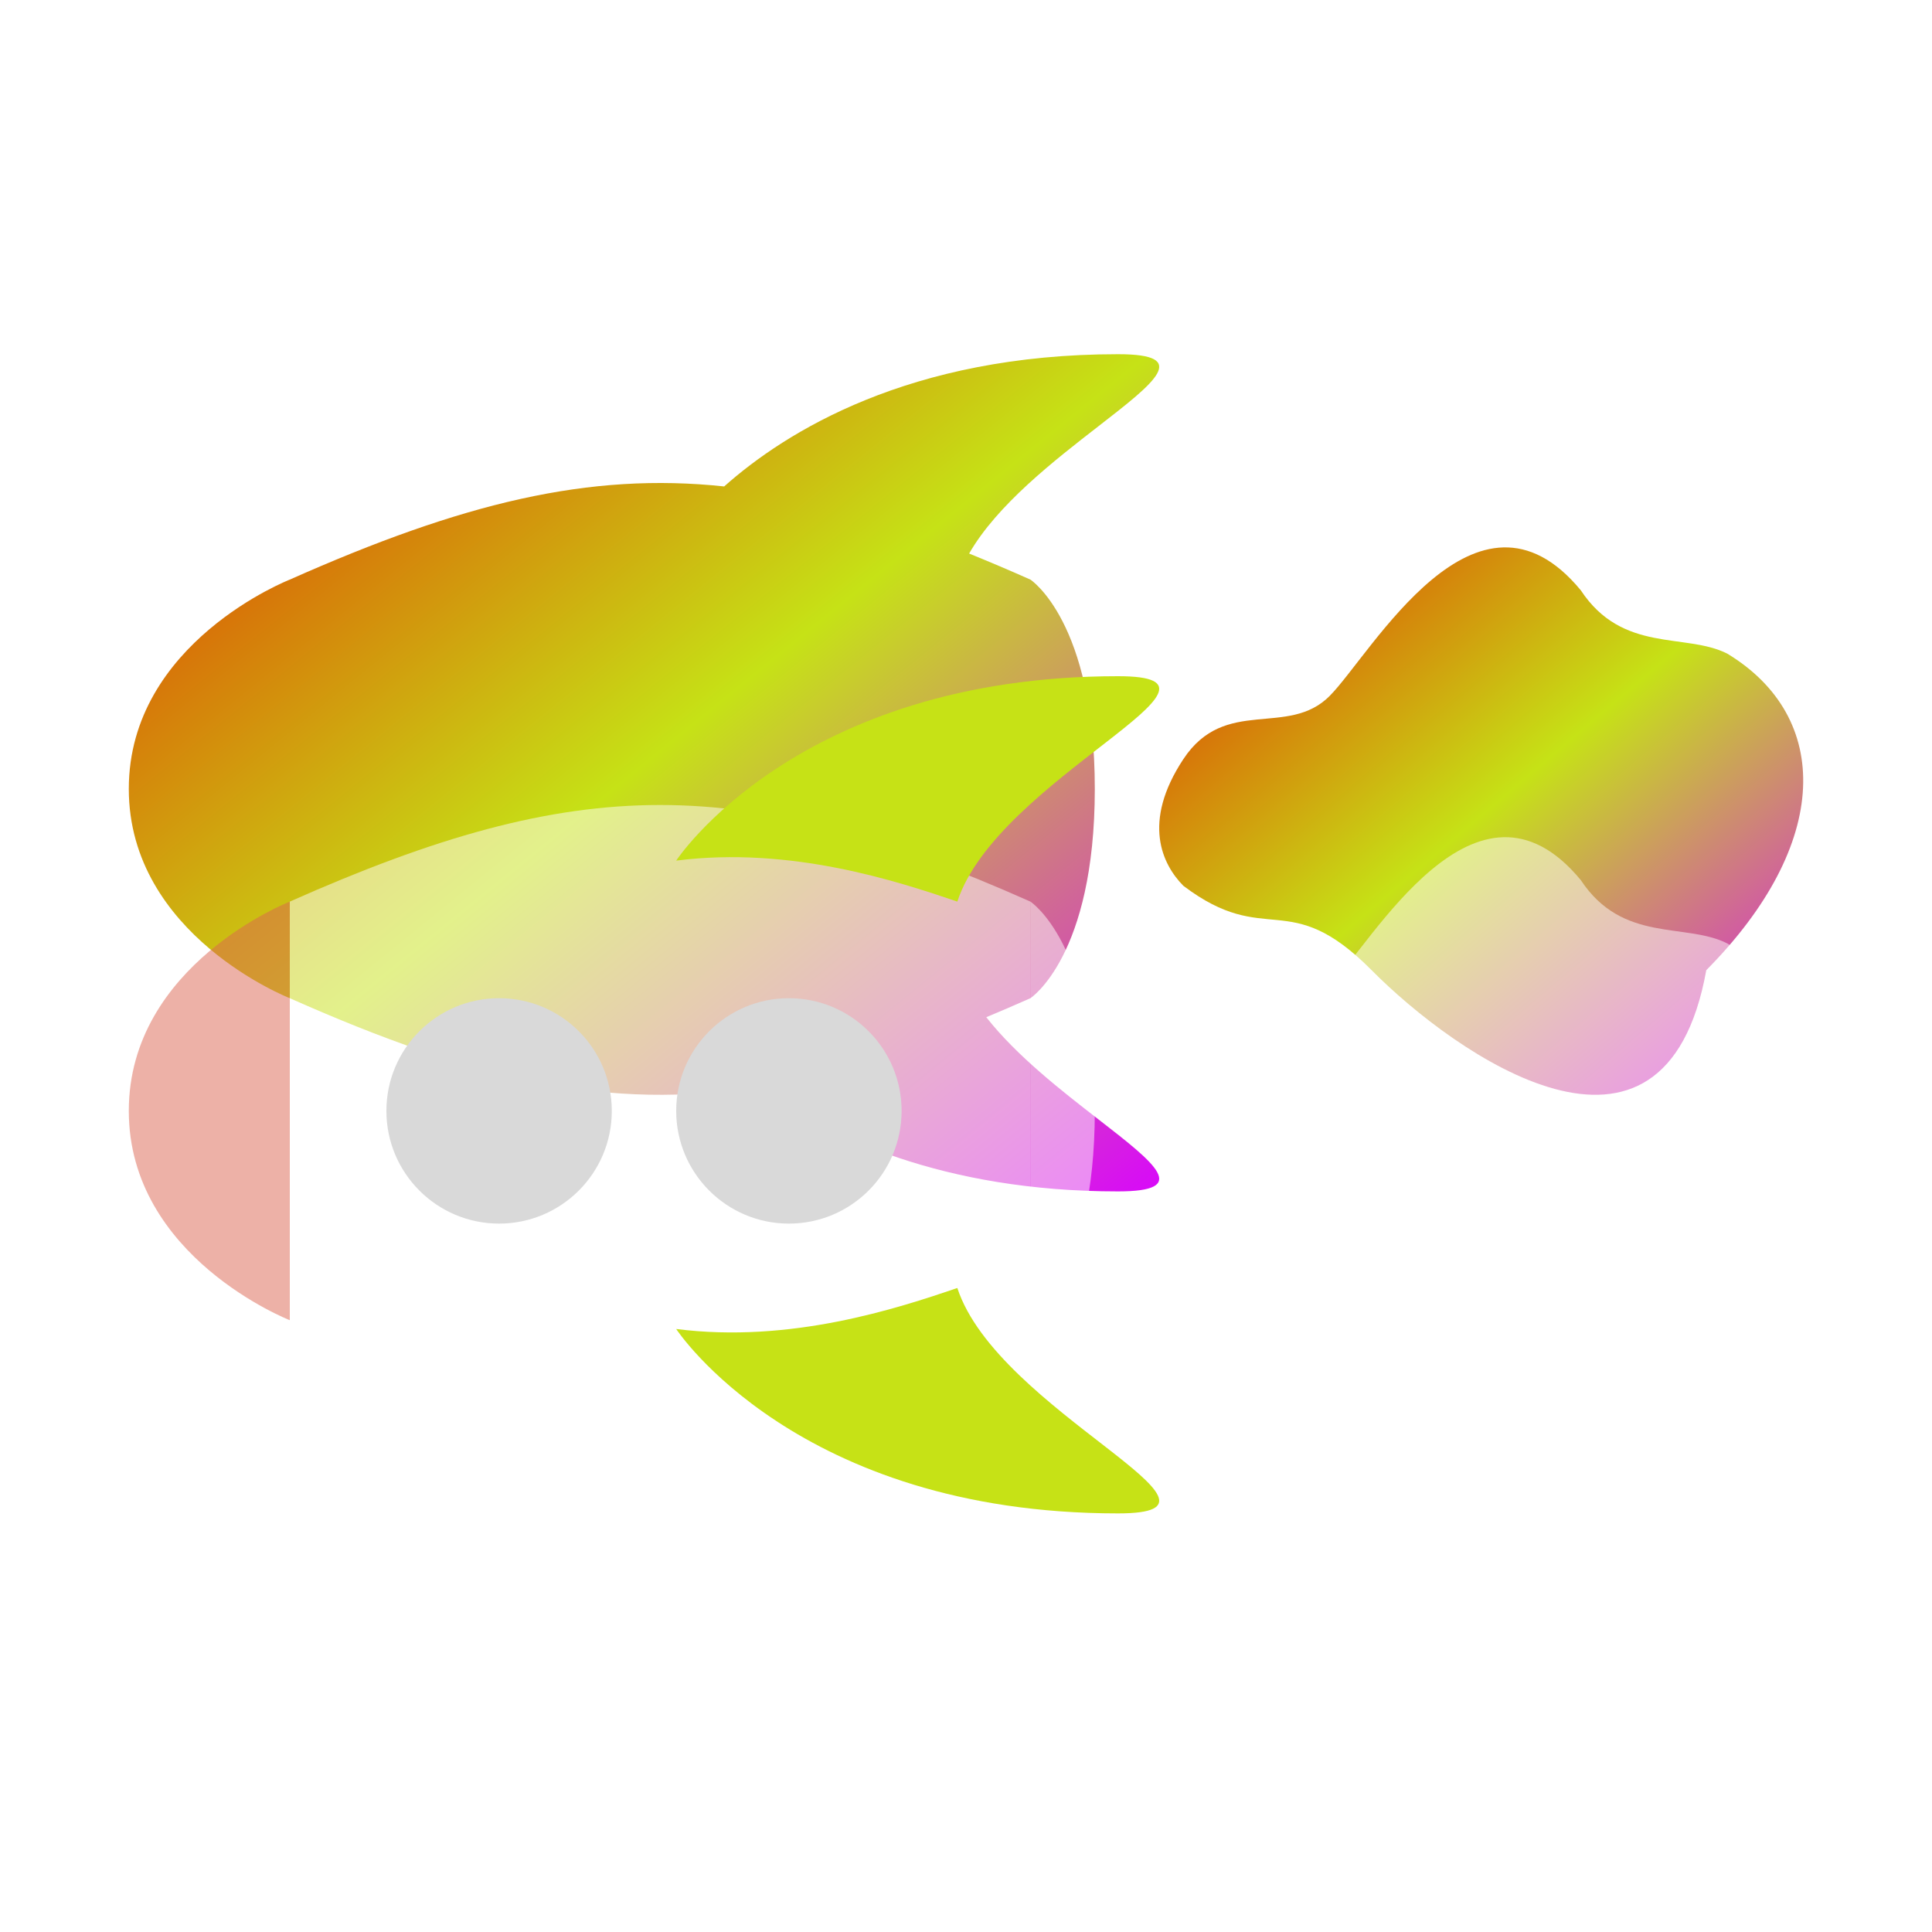 <svg width="60" height="60" viewBox="0 0 60 60" fill="none" xmlns="http://www.w3.org/2000/svg">
<g filter="url(#filter0_ii_1996_23546)">
<path d="M22.49 15.107C24.393 13.414 28.243 11 34.721 11C36.998 11 35.882 11.865 34.116 13.235C32.738 14.304 30.964 15.68 30.097 17.191C30.712 17.44 31.346 17.709 32 18C32 18 34 19.3 34 24.5C34 29.7 32 31 32 31C31.533 31.208 31.077 31.404 30.63 31.59C31.574 32.793 32.98 33.884 34.116 34.765C35.882 36.135 36.998 37 34.721 37C29.281 37 25.695 35.298 23.557 33.75C18.939 34.494 14.8 33.578 9 31C9 31 4 29.05 4 24.5C4 19.95 9 18 9 18C14.35 15.622 18.286 14.658 22.49 15.107Z" fill="url(#paint0_linear_1996_23546)"/>
</g>
<g filter="url(#filter1_ii_1996_23546)">
<path d="M36.75 27.509C36.101 26.853 35.451 25.542 36.75 23.576C38.049 21.609 39.998 22.921 41.297 21.61C42.597 20.298 45.845 14.399 49.093 18.332C50.392 20.298 52.34 19.643 53.64 20.298C56.888 22.265 56.888 26.197 52.99 30.13C51.691 37.34 45.195 32.752 42.597 30.13C39.998 27.509 39.348 29.475 36.75 27.509Z" fill="url(#paint1_linear_1996_23546)"/>
</g>
<g filter="url(#filter2_bii_1996_23546)">
<path d="M32 28C23 24 18 24 9 28V41C18 45 23 45 32 41V28Z" fill="white" fill-opacity="0.5"/>
</g>
<g filter="url(#filter3_bii_1996_23546)">
<path d="M4 34.5C4 29.95 9 28 9 28V41C9 41 4 39.05 4 34.5Z" fill="#DD6451" fill-opacity="0.5"/>
</g>
<g filter="url(#filter4_bii_1996_23546)">
<path d="M34 34.5C34 29.3 32 28 32 28V41C32 41 34 39.7 34 34.5Z" fill="white" fill-opacity="0.5"/>
</g>
<g filter="url(#filter5_ii_1996_23546)">
<circle cx="24.5" cy="34.5" r="3.5" fill="#D9D9D9"/>
</g>
<g filter="url(#filter6_ii_1996_23546)">
<circle cx="15.5" cy="34.5" r="3.5" fill="#D9D9D9"/>
</g>
<g filter="url(#filter7_ii_1996_23546)">
<path d="M29.731 40C27.86 40.636 24.556 41.726 21 41.273C21 41.273 24.742 47 34.721 47C39.087 47 30.979 43.818 29.731 40Z" fill="#C6E216"/>
</g>
<g filter="url(#filter8_ii_1996_23546)">
<path d="M29.731 28C27.86 27.364 24.556 26.274 21 26.727C21 26.727 24.742 21 34.721 21C39.087 21 30.979 24.182 29.731 28Z" fill="#C6E216"/>
</g>
<g filter="url(#filter9_bii_1996_23546)">
<path d="M36.75 36.508C36.101 35.853 35.451 34.542 36.75 32.576C38.049 30.609 39.998 31.921 41.297 30.61C42.597 29.298 45.845 23.399 49.093 27.332C50.392 29.298 52.34 28.643 53.64 29.298C56.888 31.265 56.888 35.197 52.99 39.13C51.691 46.34 45.195 41.752 42.597 39.13C39.998 36.509 39.348 38.475 36.75 36.508Z" fill="white" fill-opacity="0.5"/>
</g>
<defs>
<filter id="filter0_ii_1996_23546" x="3" y="10" width="34" height="28" filterUnits="userSpaceOnUse" color-interpolation-filters="sRGB">
<feFlood flood-opacity="0" result="BackgroundImageFix"/>
<feBlend mode="normal" in="SourceGraphic" in2="BackgroundImageFix" result="shape"/>
<feColorMatrix in="SourceAlpha" type="matrix" values="0 0 0 0 0 0 0 0 0 0 0 0 0 0 0 0 0 0 127 0" result="hardAlpha"/>
<feOffset dx="1" dy="-1"/>
<feGaussianBlur stdDeviation="1"/>
<feComposite in2="hardAlpha" operator="arithmetic" k2="-1" k3="1"/>
<feColorMatrix type="matrix" values="0 0 0 0 0 0 0 0 0 0 0 0 0 0 0 0 0 0 0.32 0"/>
<feBlend mode="normal" in2="shape" result="effect1_innerShadow_1996_23546"/>
<feColorMatrix in="SourceAlpha" type="matrix" values="0 0 0 0 0 0 0 0 0 0 0 0 0 0 0 0 0 0 127 0" result="hardAlpha"/>
<feOffset dx="-1" dy="1"/>
<feGaussianBlur stdDeviation="1"/>
<feComposite in2="hardAlpha" operator="arithmetic" k2="-1" k3="1"/>
<feColorMatrix type="matrix" values="0 0 0 0 1 0 0 0 0 1 0 0 0 0 1 0 0 0 0.5 0"/>
<feBlend mode="normal" in2="effect1_innerShadow_1996_23546" result="effect2_innerShadow_1996_23546"/>
</filter>
<filter id="filter1_ii_1996_23546" x="34" y="15" width="24" height="21" filterUnits="userSpaceOnUse" color-interpolation-filters="sRGB">
<feFlood flood-opacity="0" result="BackgroundImageFix"/>
<feBlend mode="normal" in="SourceGraphic" in2="BackgroundImageFix" result="shape"/>
<feColorMatrix in="SourceAlpha" type="matrix" values="0 0 0 0 0 0 0 0 0 0 0 0 0 0 0 0 0 0 127 0" result="hardAlpha"/>
<feOffset dx="2" dy="-2"/>
<feGaussianBlur stdDeviation="1.5"/>
<feComposite in2="hardAlpha" operator="arithmetic" k2="-1" k3="1"/>
<feColorMatrix type="matrix" values="0 0 0 0 0 0 0 0 0 0 0 0 0 0 0 0 0 0 0.4 0"/>
<feBlend mode="normal" in2="shape" result="effect1_innerShadow_1996_23546"/>
<feColorMatrix in="SourceAlpha" type="matrix" values="0 0 0 0 0 0 0 0 0 0 0 0 0 0 0 0 0 0 127 0" result="hardAlpha"/>
<feOffset dx="-2" dy="2"/>
<feGaussianBlur stdDeviation="1.5"/>
<feComposite in2="hardAlpha" operator="arithmetic" k2="-1" k3="1"/>
<feColorMatrix type="matrix" values="0 0 0 0 1 0 0 0 0 1 0 0 0 0 1 0 0 0 0.6 0"/>
<feBlend mode="normal" in2="effect1_innerShadow_1996_23546" result="effect2_innerShadow_1996_23546"/>
</filter>
<filter id="filter2_bii_1996_23546" x="5.449" y="21.449" width="30.102" height="26.102" filterUnits="userSpaceOnUse" color-interpolation-filters="sRGB">
<feFlood flood-opacity="0" result="BackgroundImageFix"/>
<feGaussianBlur in="BackgroundImageFix" stdDeviation="1.776"/>
<feComposite in2="SourceAlpha" operator="in" result="effect1_backgroundBlur_1996_23546"/>
<feBlend mode="normal" in="SourceGraphic" in2="effect1_backgroundBlur_1996_23546" result="shape"/>
<feColorMatrix in="SourceAlpha" type="matrix" values="0 0 0 0 0 0 0 0 0 0 0 0 0 0 0 0 0 0 127 0" result="hardAlpha"/>
<feOffset dx="1" dy="-1"/>
<feGaussianBlur stdDeviation="1"/>
<feComposite in2="hardAlpha" operator="arithmetic" k2="-1" k3="1"/>
<feColorMatrix type="matrix" values="0 0 0 0 0 0 0 0 0 0 0 0 0 0 0 0 0 0 0.32 0"/>
<feBlend mode="normal" in2="shape" result="effect2_innerShadow_1996_23546"/>
<feColorMatrix in="SourceAlpha" type="matrix" values="0 0 0 0 0 0 0 0 0 0 0 0 0 0 0 0 0 0 127 0" result="hardAlpha"/>
<feOffset dx="-1" dy="1"/>
<feGaussianBlur stdDeviation="1"/>
<feComposite in2="hardAlpha" operator="arithmetic" k2="-1" k3="1"/>
<feColorMatrix type="matrix" values="0 0 0 0 1 0 0 0 0 1 0 0 0 0 1 0 0 0 0.5 0"/>
<feBlend mode="normal" in2="effect2_innerShadow_1996_23546" result="effect3_innerShadow_1996_23546"/>
</filter>
<filter id="filter3_bii_1996_23546" x="0.449" y="24.449" width="12.102" height="20.102" filterUnits="userSpaceOnUse" color-interpolation-filters="sRGB">
<feFlood flood-opacity="0" result="BackgroundImageFix"/>
<feGaussianBlur in="BackgroundImageFix" stdDeviation="1.776"/>
<feComposite in2="SourceAlpha" operator="in" result="effect1_backgroundBlur_1996_23546"/>
<feBlend mode="normal" in="SourceGraphic" in2="effect1_backgroundBlur_1996_23546" result="shape"/>
<feColorMatrix in="SourceAlpha" type="matrix" values="0 0 0 0 0 0 0 0 0 0 0 0 0 0 0 0 0 0 127 0" result="hardAlpha"/>
<feOffset dx="1" dy="-1"/>
<feGaussianBlur stdDeviation="1"/>
<feComposite in2="hardAlpha" operator="arithmetic" k2="-1" k3="1"/>
<feColorMatrix type="matrix" values="0 0 0 0 0 0 0 0 0 0 0 0 0 0 0 0 0 0 0.32 0"/>
<feBlend mode="normal" in2="shape" result="effect2_innerShadow_1996_23546"/>
<feColorMatrix in="SourceAlpha" type="matrix" values="0 0 0 0 0 0 0 0 0 0 0 0 0 0 0 0 0 0 127 0" result="hardAlpha"/>
<feOffset dx="-1" dy="1"/>
<feGaussianBlur stdDeviation="1"/>
<feComposite in2="hardAlpha" operator="arithmetic" k2="-1" k3="1"/>
<feColorMatrix type="matrix" values="0 0 0 0 1 0 0 0 0 1 0 0 0 0 1 0 0 0 0.5 0"/>
<feBlend mode="normal" in2="effect2_innerShadow_1996_23546" result="effect3_innerShadow_1996_23546"/>
</filter>
<filter id="filter4_bii_1996_23546" x="28.449" y="24.449" width="9.102" height="20.102" filterUnits="userSpaceOnUse" color-interpolation-filters="sRGB">
<feFlood flood-opacity="0" result="BackgroundImageFix"/>
<feGaussianBlur in="BackgroundImageFix" stdDeviation="1.776"/>
<feComposite in2="SourceAlpha" operator="in" result="effect1_backgroundBlur_1996_23546"/>
<feBlend mode="normal" in="SourceGraphic" in2="effect1_backgroundBlur_1996_23546" result="shape"/>
<feColorMatrix in="SourceAlpha" type="matrix" values="0 0 0 0 0 0 0 0 0 0 0 0 0 0 0 0 0 0 127 0" result="hardAlpha"/>
<feOffset dx="1" dy="-1"/>
<feGaussianBlur stdDeviation="1"/>
<feComposite in2="hardAlpha" operator="arithmetic" k2="-1" k3="1"/>
<feColorMatrix type="matrix" values="0 0 0 0 0 0 0 0 0 0 0 0 0 0 0 0 0 0 0.32 0"/>
<feBlend mode="normal" in2="shape" result="effect2_innerShadow_1996_23546"/>
<feColorMatrix in="SourceAlpha" type="matrix" values="0 0 0 0 0 0 0 0 0 0 0 0 0 0 0 0 0 0 127 0" result="hardAlpha"/>
<feOffset dx="-1" dy="1"/>
<feGaussianBlur stdDeviation="1"/>
<feComposite in2="hardAlpha" operator="arithmetic" k2="-1" k3="1"/>
<feColorMatrix type="matrix" values="0 0 0 0 1 0 0 0 0 1 0 0 0 0 1 0 0 0 0.5 0"/>
<feBlend mode="normal" in2="effect2_innerShadow_1996_23546" result="effect3_innerShadow_1996_23546"/>
</filter>
<filter id="filter5_ii_1996_23546" x="20" y="30" width="9" height="9" filterUnits="userSpaceOnUse" color-interpolation-filters="sRGB">
<feFlood flood-opacity="0" result="BackgroundImageFix"/>
<feBlend mode="normal" in="SourceGraphic" in2="BackgroundImageFix" result="shape"/>
<feColorMatrix in="SourceAlpha" type="matrix" values="0 0 0 0 0 0 0 0 0 0 0 0 0 0 0 0 0 0 127 0" result="hardAlpha"/>
<feOffset dx="1" dy="-1"/>
<feGaussianBlur stdDeviation="1"/>
<feComposite in2="hardAlpha" operator="arithmetic" k2="-1" k3="1"/>
<feColorMatrix type="matrix" values="0 0 0 0 0 0 0 0 0 0 0 0 0 0 0 0 0 0 0.32 0"/>
<feBlend mode="normal" in2="shape" result="effect1_innerShadow_1996_23546"/>
<feColorMatrix in="SourceAlpha" type="matrix" values="0 0 0 0 0 0 0 0 0 0 0 0 0 0 0 0 0 0 127 0" result="hardAlpha"/>
<feOffset dx="-1" dy="1"/>
<feGaussianBlur stdDeviation="1"/>
<feComposite in2="hardAlpha" operator="arithmetic" k2="-1" k3="1"/>
<feColorMatrix type="matrix" values="0 0 0 0 1 0 0 0 0 1 0 0 0 0 1 0 0 0 0.5 0"/>
<feBlend mode="normal" in2="effect1_innerShadow_1996_23546" result="effect2_innerShadow_1996_23546"/>
</filter>
<filter id="filter6_ii_1996_23546" x="11" y="30" width="9" height="9" filterUnits="userSpaceOnUse" color-interpolation-filters="sRGB">
<feFlood flood-opacity="0" result="BackgroundImageFix"/>
<feBlend mode="normal" in="SourceGraphic" in2="BackgroundImageFix" result="shape"/>
<feColorMatrix in="SourceAlpha" type="matrix" values="0 0 0 0 0 0 0 0 0 0 0 0 0 0 0 0 0 0 127 0" result="hardAlpha"/>
<feOffset dx="1" dy="-1"/>
<feGaussianBlur stdDeviation="1"/>
<feComposite in2="hardAlpha" operator="arithmetic" k2="-1" k3="1"/>
<feColorMatrix type="matrix" values="0 0 0 0 0 0 0 0 0 0 0 0 0 0 0 0 0 0 0.32 0"/>
<feBlend mode="normal" in2="shape" result="effect1_innerShadow_1996_23546"/>
<feColorMatrix in="SourceAlpha" type="matrix" values="0 0 0 0 0 0 0 0 0 0 0 0 0 0 0 0 0 0 127 0" result="hardAlpha"/>
<feOffset dx="-1" dy="1"/>
<feGaussianBlur stdDeviation="1"/>
<feComposite in2="hardAlpha" operator="arithmetic" k2="-1" k3="1"/>
<feColorMatrix type="matrix" values="0 0 0 0 1 0 0 0 0 1 0 0 0 0 1 0 0 0 0.5 0"/>
<feBlend mode="normal" in2="effect1_innerShadow_1996_23546" result="effect2_innerShadow_1996_23546"/>
</filter>
<filter id="filter7_ii_1996_23546" x="20" y="39" width="17" height="9" filterUnits="userSpaceOnUse" color-interpolation-filters="sRGB">
<feFlood flood-opacity="0" result="BackgroundImageFix"/>
<feBlend mode="normal" in="SourceGraphic" in2="BackgroundImageFix" result="shape"/>
<feColorMatrix in="SourceAlpha" type="matrix" values="0 0 0 0 0 0 0 0 0 0 0 0 0 0 0 0 0 0 127 0" result="hardAlpha"/>
<feOffset dx="1" dy="-1"/>
<feGaussianBlur stdDeviation="1"/>
<feComposite in2="hardAlpha" operator="arithmetic" k2="-1" k3="1"/>
<feColorMatrix type="matrix" values="0 0 0 0 0 0 0 0 0 0 0 0 0 0 0 0 0 0 0.32 0"/>
<feBlend mode="normal" in2="shape" result="effect1_innerShadow_1996_23546"/>
<feColorMatrix in="SourceAlpha" type="matrix" values="0 0 0 0 0 0 0 0 0 0 0 0 0 0 0 0 0 0 127 0" result="hardAlpha"/>
<feOffset dx="-1" dy="1"/>
<feGaussianBlur stdDeviation="1"/>
<feComposite in2="hardAlpha" operator="arithmetic" k2="-1" k3="1"/>
<feColorMatrix type="matrix" values="0 0 0 0 1 0 0 0 0 1 0 0 0 0 1 0 0 0 0.5 0"/>
<feBlend mode="normal" in2="effect1_innerShadow_1996_23546" result="effect2_innerShadow_1996_23546"/>
</filter>
<filter id="filter8_ii_1996_23546" x="20" y="20" width="17" height="9" filterUnits="userSpaceOnUse" color-interpolation-filters="sRGB">
<feFlood flood-opacity="0" result="BackgroundImageFix"/>
<feBlend mode="normal" in="SourceGraphic" in2="BackgroundImageFix" result="shape"/>
<feColorMatrix in="SourceAlpha" type="matrix" values="0 0 0 0 0 0 0 0 0 0 0 0 0 0 0 0 0 0 127 0" result="hardAlpha"/>
<feOffset dx="1" dy="-1"/>
<feGaussianBlur stdDeviation="1"/>
<feComposite in2="hardAlpha" operator="arithmetic" k2="-1" k3="1"/>
<feColorMatrix type="matrix" values="0 0 0 0 0 0 0 0 0 0 0 0 0 0 0 0 0 0 0.32 0"/>
<feBlend mode="normal" in2="shape" result="effect1_innerShadow_1996_23546"/>
<feColorMatrix in="SourceAlpha" type="matrix" values="0 0 0 0 0 0 0 0 0 0 0 0 0 0 0 0 0 0 127 0" result="hardAlpha"/>
<feOffset dx="-1" dy="1"/>
<feGaussianBlur stdDeviation="1"/>
<feComposite in2="hardAlpha" operator="arithmetic" k2="-1" k3="1"/>
<feColorMatrix type="matrix" values="0 0 0 0 1 0 0 0 0 1 0 0 0 0 1 0 0 0 0.5 0"/>
<feBlend mode="normal" in2="effect1_innerShadow_1996_23546" result="effect2_innerShadow_1996_23546"/>
</filter>
<filter id="filter9_bii_1996_23546" x="32.449" y="22.449" width="27.102" height="24.102" filterUnits="userSpaceOnUse" color-interpolation-filters="sRGB">
<feFlood flood-opacity="0" result="BackgroundImageFix"/>
<feGaussianBlur in="BackgroundImageFix" stdDeviation="1.776"/>
<feComposite in2="SourceAlpha" operator="in" result="effect1_backgroundBlur_1996_23546"/>
<feBlend mode="normal" in="SourceGraphic" in2="effect1_backgroundBlur_1996_23546" result="shape"/>
<feColorMatrix in="SourceAlpha" type="matrix" values="0 0 0 0 0 0 0 0 0 0 0 0 0 0 0 0 0 0 127 0" result="hardAlpha"/>
<feOffset dx="2" dy="-2"/>
<feGaussianBlur stdDeviation="1.5"/>
<feComposite in2="hardAlpha" operator="arithmetic" k2="-1" k3="1"/>
<feColorMatrix type="matrix" values="0 0 0 0 0 0 0 0 0 0 0 0 0 0 0 0 0 0 0.4 0"/>
<feBlend mode="normal" in2="shape" result="effect2_innerShadow_1996_23546"/>
<feColorMatrix in="SourceAlpha" type="matrix" values="0 0 0 0 0 0 0 0 0 0 0 0 0 0 0 0 0 0 127 0" result="hardAlpha"/>
<feOffset dx="-2" dy="2"/>
<feGaussianBlur stdDeviation="1.5"/>
<feComposite in2="hardAlpha" operator="arithmetic" k2="-1" k3="1"/>
<feColorMatrix type="matrix" values="0 0 0 0 1 0 0 0 0 1 0 0 0 0 1 0 0 0 0.6 0"/>
<feBlend mode="normal" in2="effect2_innerShadow_1996_23546" result="effect3_innerShadow_1996_23546"/>
</filter>
<linearGradient id="paint0_linear_1996_23546" x1="4" y1="11" x2="29.449" y2="42.322" gradientUnits="userSpaceOnUse">
<stop stop-color="#E32900"/>
<stop offset="0.495" stop-color="#C6E216"/>
<stop offset="1" stop-color="#D808FA"/>
</linearGradient>
<linearGradient id="paint1_linear_1996_23546" x1="36" y1="17" x2="52.778" y2="36.739" gradientUnits="userSpaceOnUse">
<stop stop-color="#E32900"/>
<stop offset="0.495" stop-color="#C6E216"/>
<stop offset="1" stop-color="#D808FA"/>
</linearGradient>
</defs>
</svg>
